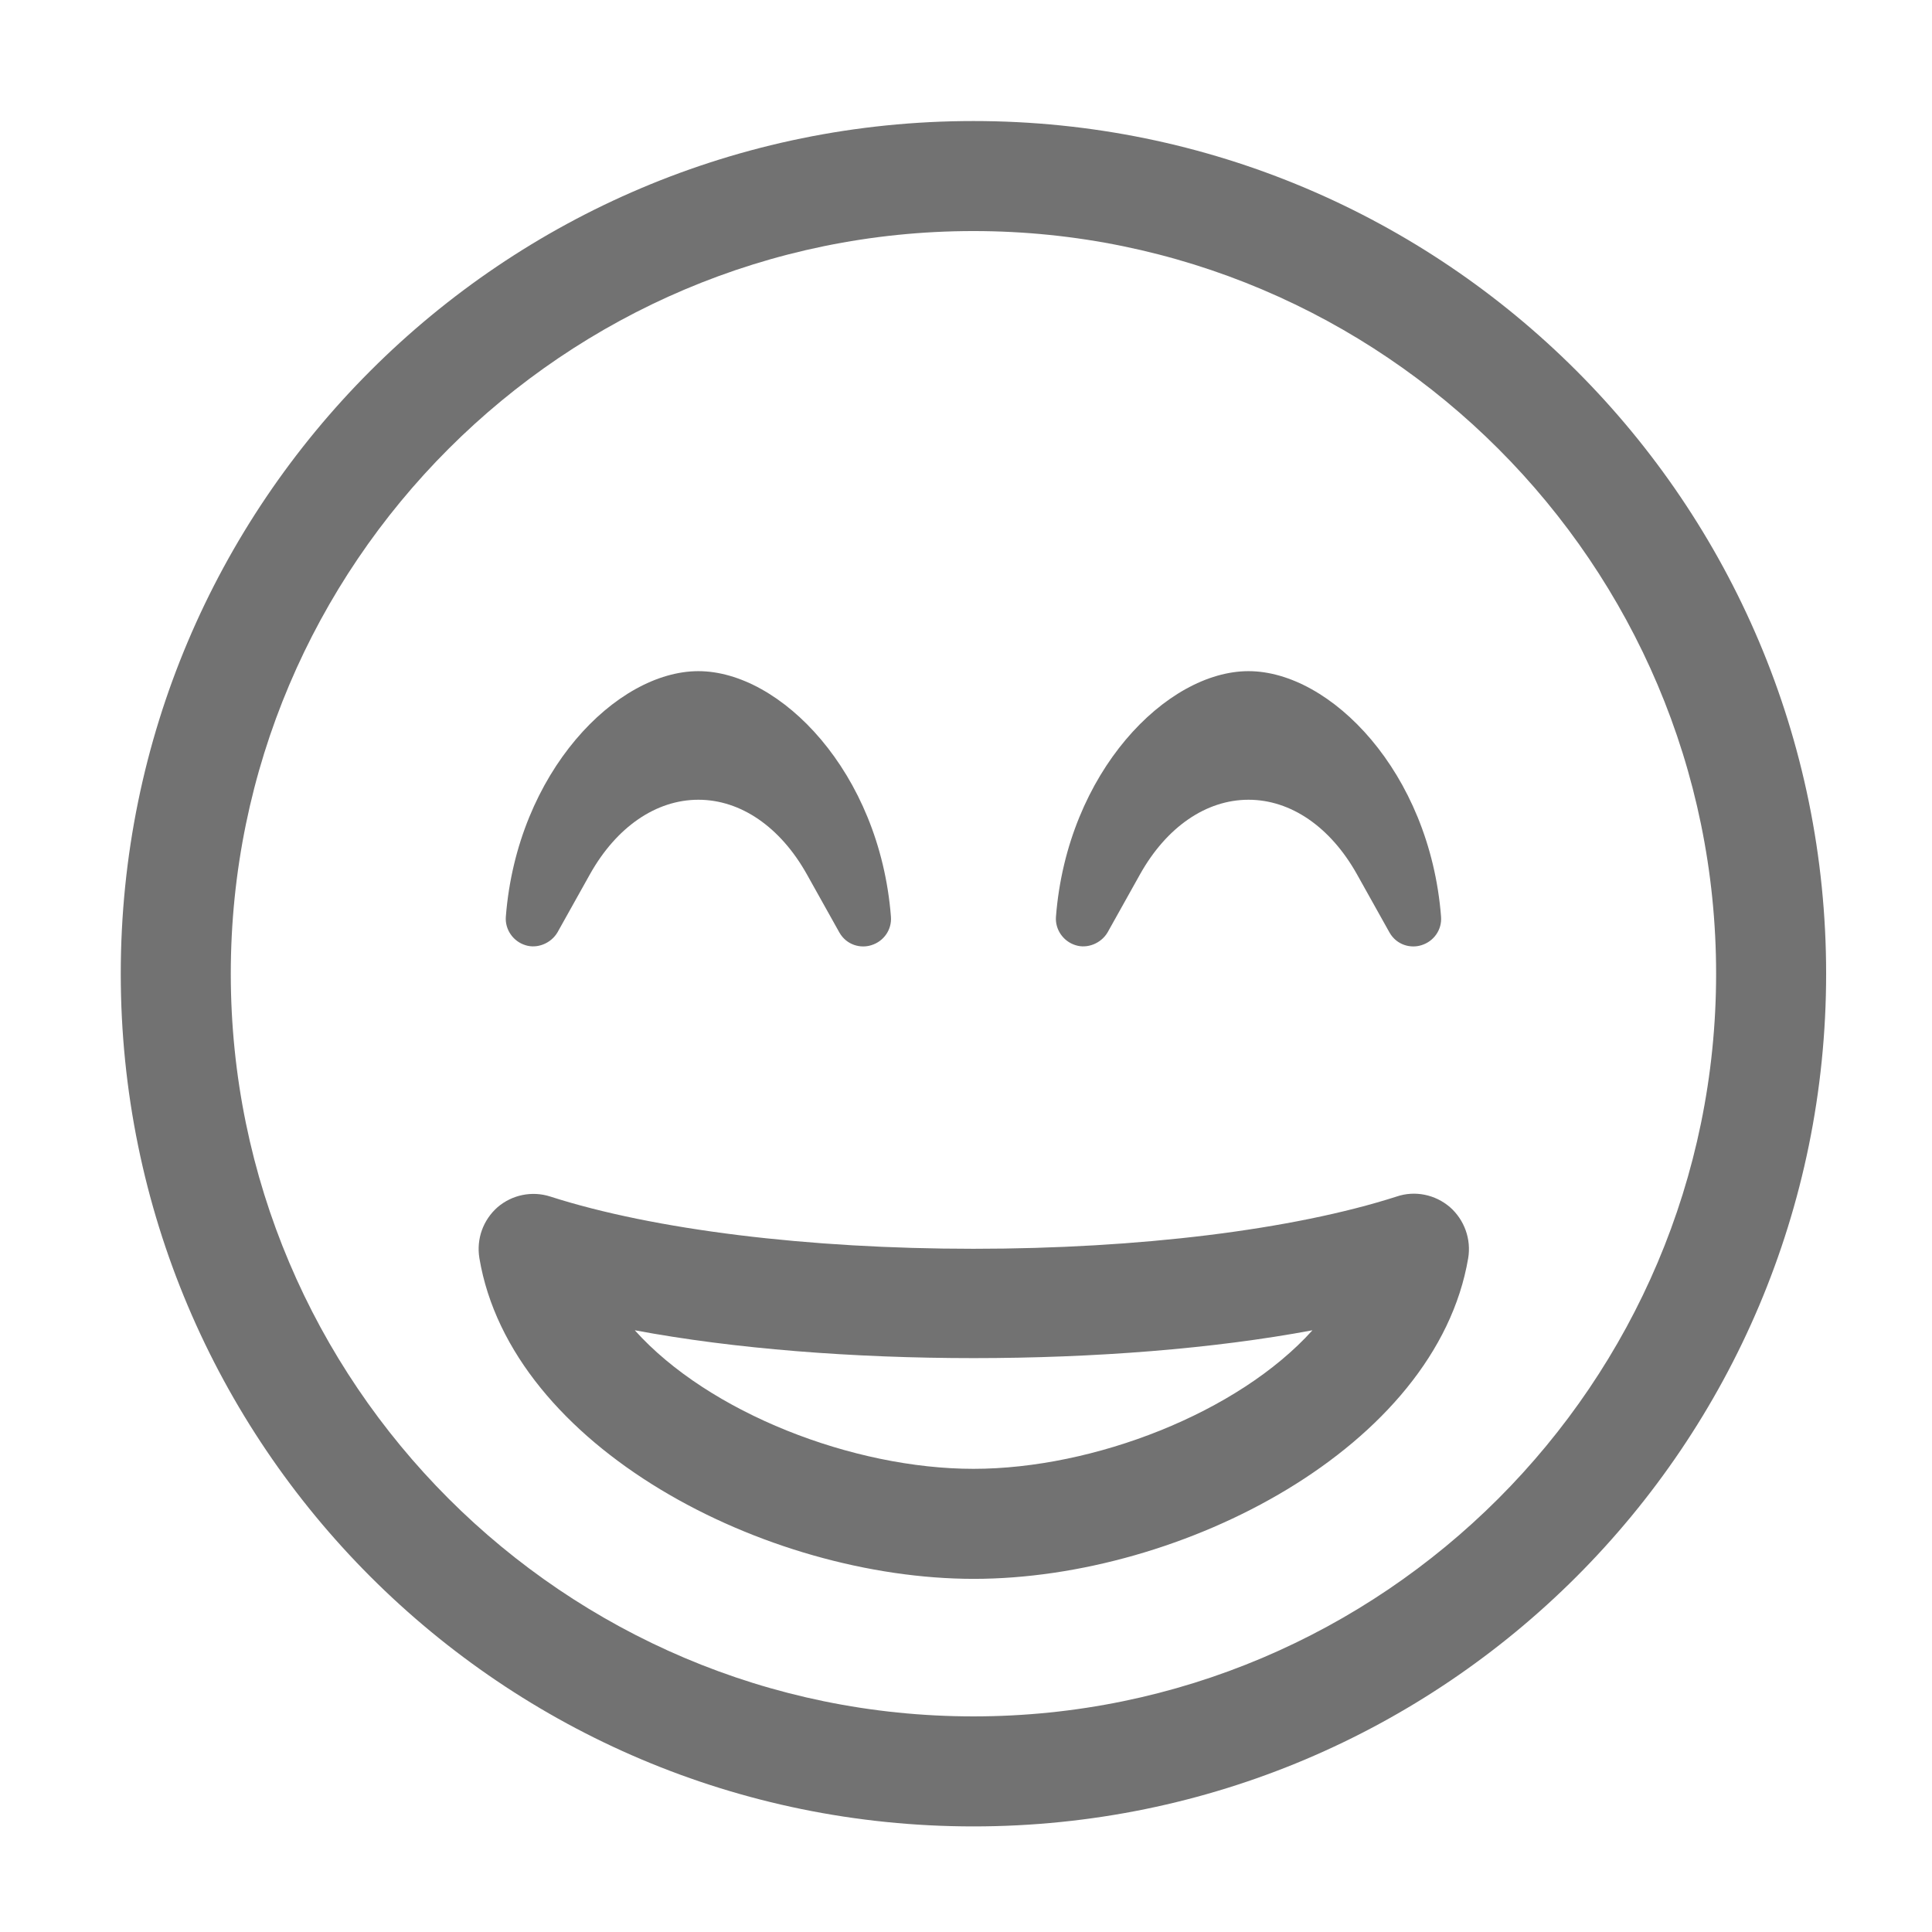 ﻿<?xml version='1.0' encoding='UTF-8'?>
<svg viewBox="-2 -1.549 31.997 32" xmlns="http://www.w3.org/2000/svg">
  <g transform="matrix(0.999, 0, 0, 0.999, 0, 0)">
    <g transform="matrix(0.057, 0, 0, 0.057, 0, 0)">
      <path d="M117.7, 247.7C121.1, 248.8 125.1, 247.2 127, 244L136.5, 227C144.2, 213.3 155.7, 205.4 168, 205.4C180.3, 205.4 191.8, 213.3 199.5, 227L209, 244C211.1, 247.7 215.2, 248.7 218.3, 247.7C221.9, 246.6 224.3, 243.2 224, 239.4C220.7, 197.3 191.8, 168 168, 168C144.2, 168 115.3, 197.3 112, 239.4C111.7, 243.1 114.1, 246.6 117.7, 247.7zM277.7, 247.7C281.1, 248.8 285.1, 247.2 287, 244L296.5, 227C304.2, 213.3 315.7, 205.4 328, 205.4C340.3, 205.4 351.8, 213.3 359.5, 227L369, 244C371.1, 247.7 375.2, 248.7 378.3, 247.7C381.9, 246.6 384.3, 243.2 384, 239.4C380.7, 197.3 351.8, 168 328, 168C304.2, 168 275.3, 197.3 272, 239.4C271.7, 243.1 274.1, 246.6 277.7, 247.7zM371.1, 320.8C340.9, 330.5 296, 336 248, 336C200, 336 155.1, 330.5 124.9, 320.8C119.6, 319.1 113.8, 320.3 109.6, 323.9C105.4, 327.6 103.4, 333.1 104.3, 338.7C113.5, 393.7 187.5, 432 248.1, 432C308.7, 432 382.6, 393.7 391.9, 338.7C392.8, 333.2 390.8, 327.6 386.6, 323.9C382.3, 320.2 376.4, 319 371.1, 320.8zM248, 400C213, 400 171, 383.7 149.5, 359.7C207, 370.5 289.1, 370.5 346.6, 359.7C325, 383.7 283, 400 248, 400zM248, 8C111, 8 0, 119 0, 256C0, 393 111, 504 248, 504C385, 504 496, 393 496, 256C496, 119 385, 8 248, 8zM248, 472C128.9, 472 32, 375.1 32, 256C32, 136.9 128.9, 40 248, 40C367.1, 40 464, 136.9 464, 256C464, 375.1 367.1, 472 248, 472z" fill="#727272" fill-opacity="1" class="Black" />
    </g>
  </g>
</svg>